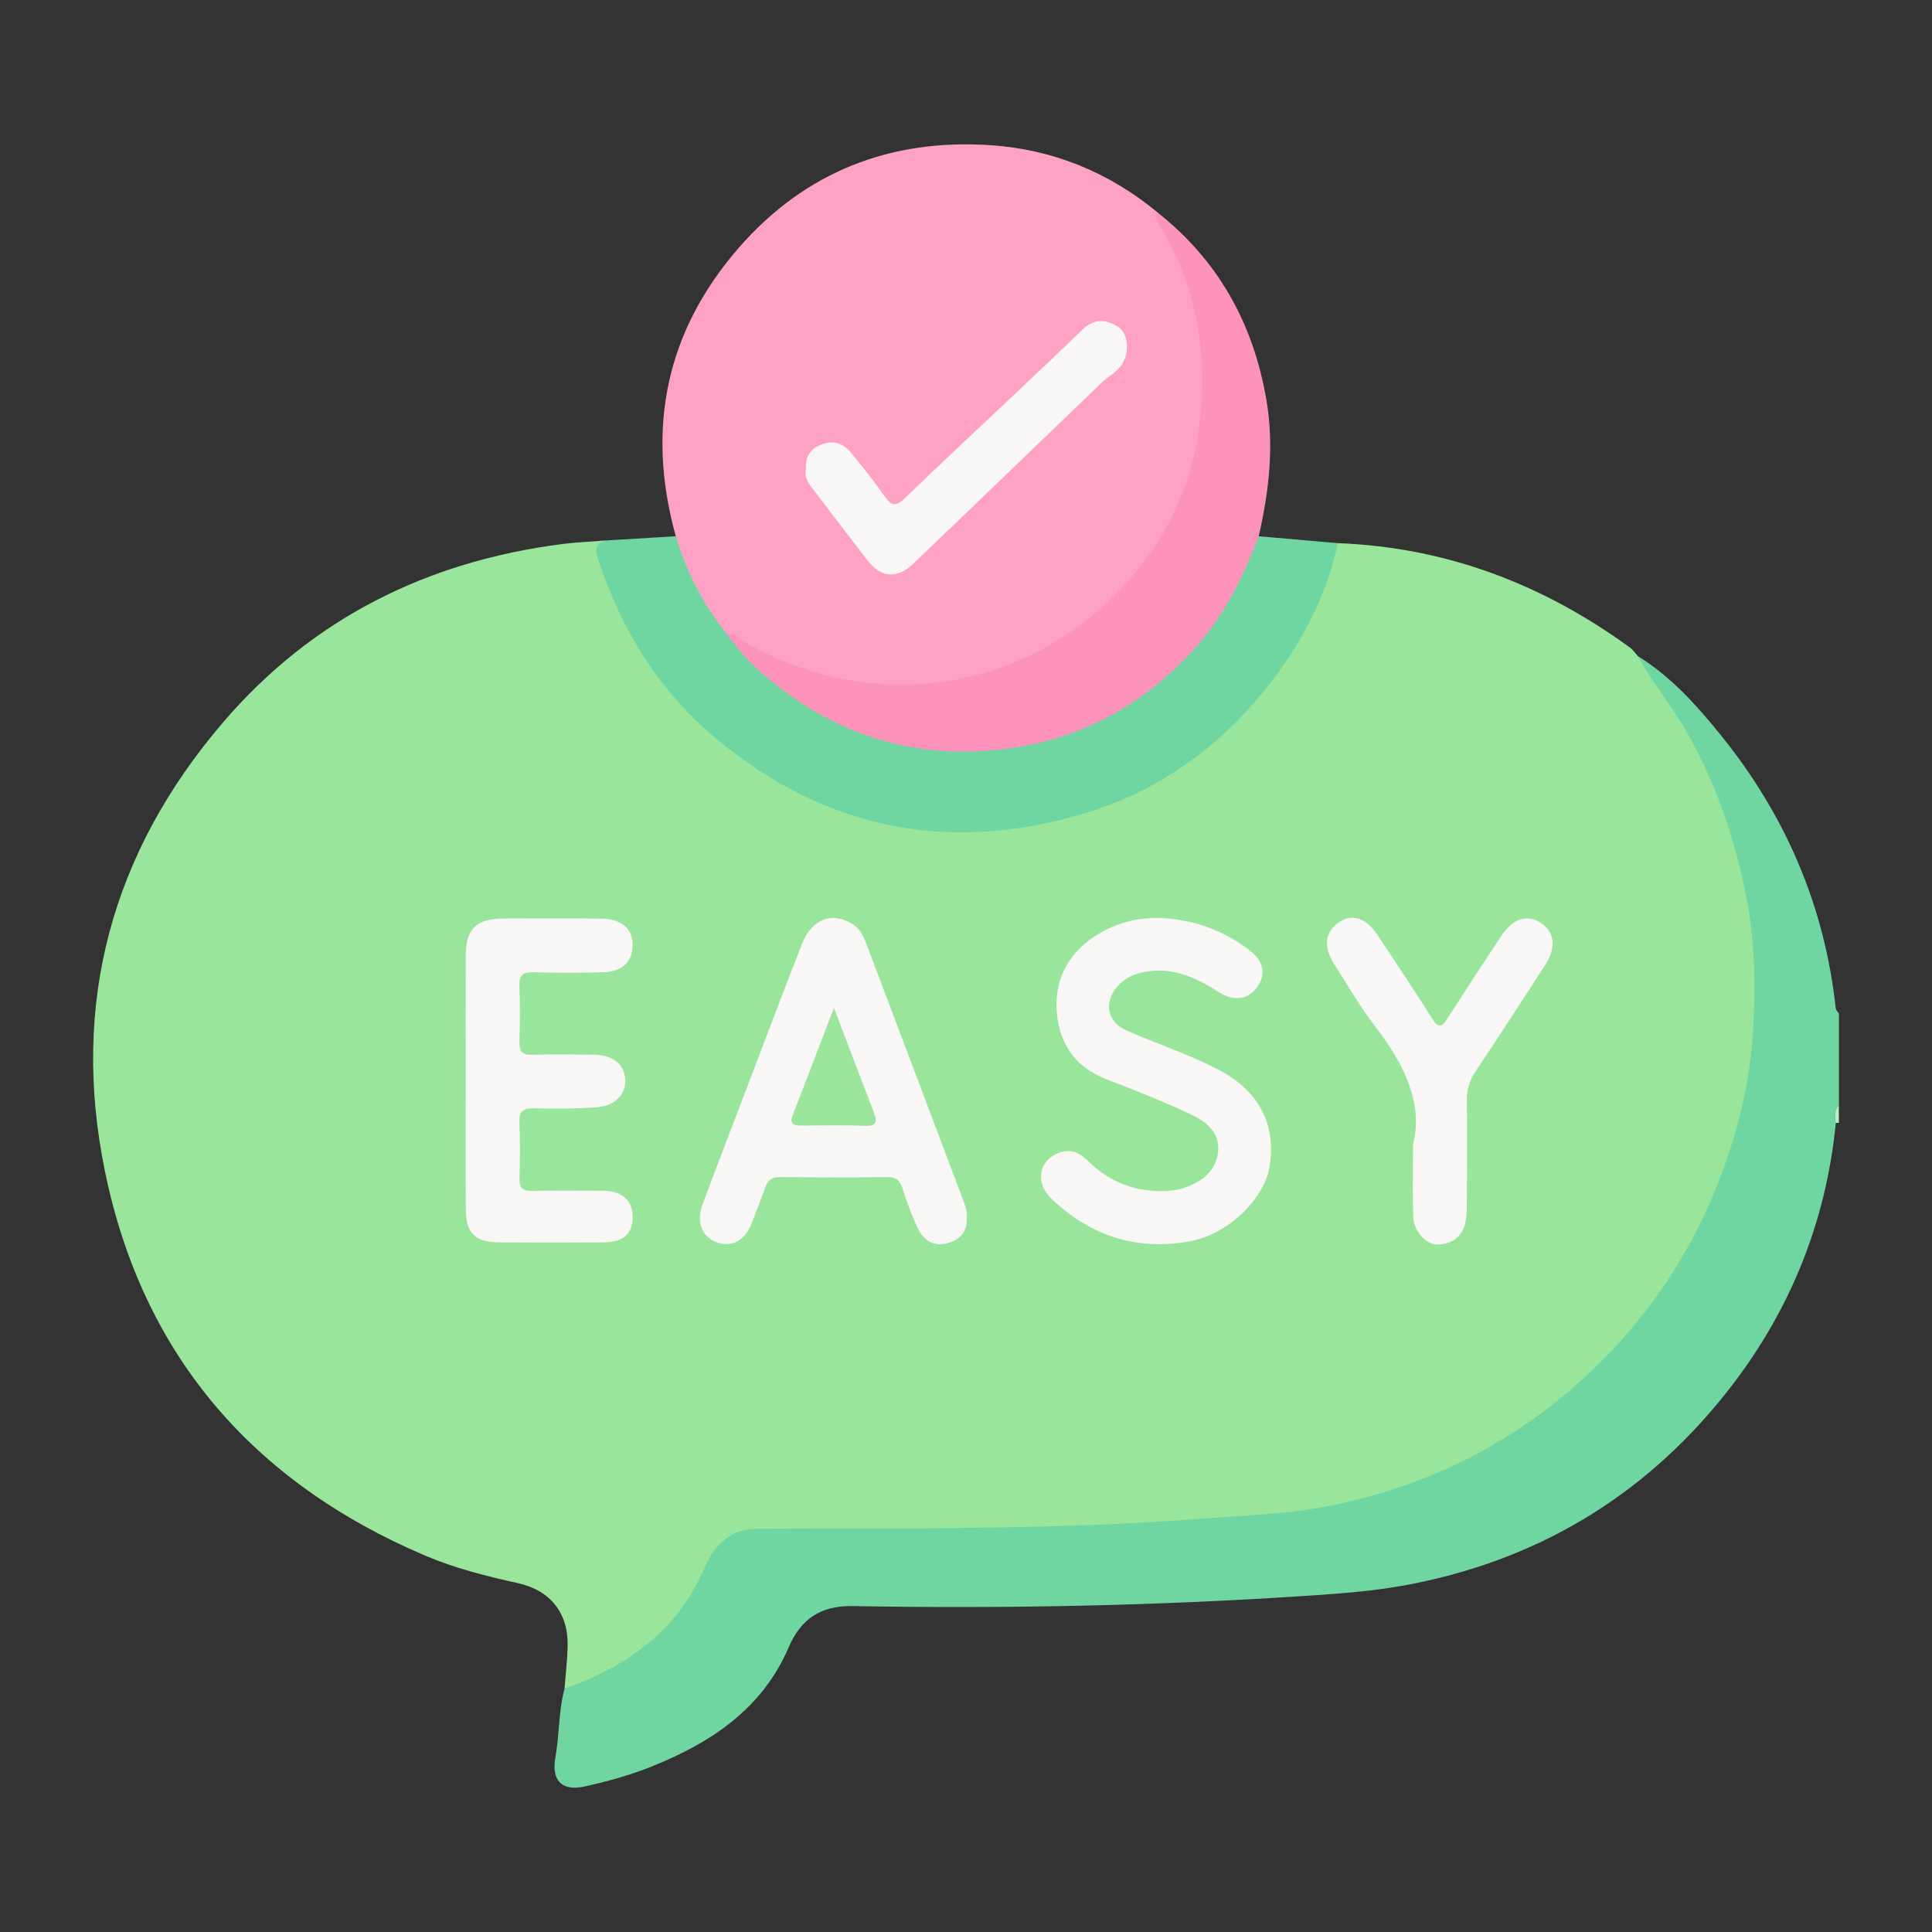 <?xml version="1.0" encoding="utf-8"?>
<!-- Generator: Adobe Illustrator 23.1.0, SVG Export Plug-In . SVG Version: 6.00 Build 0)  -->
<svg version="1.1" id="圖層_1" xmlns="http://www.w3.org/2000/svg" xmlns:xlink="http://www.w3.org/1999/xlink" x="0px" y="0px"
	 viewBox="0 0 512 512" style="enable-background:new 0 0 512 512;" xml:space="preserve">
<rect x="0" y="0" width="512" height="512" fill="#333333" stroke="none"/>
<style type="text/css">
	.st0{fill:#6FD6A2;}
	.st1{fill:#BBECCC;}
	.st2{fill:#9AE59C;}
	.st3{fill:#FDA2C5;}
	.st4{fill:#FD92BA;}
	.st5{fill:#F9F6F6;}
	.st6{fill:#9BE59D;}
</style>
<path class="st0" d="M486.51,297.61c-2.65,26.91-12.59,50.92-29.41,71.96c-21.8,27.27-50.11,44.08-84.4,50.48
	c-8.82,1.65-17.86,2.29-26.84,2.88c-39.95,2.65-79.95,3.41-119.97,2.7c-8.33-0.15-13.65,3.4-16.85,10.86
	c-7.03,16.38-20.59,25.34-36.38,31.67c-5.72,2.29-11.67,3.93-17.67,5.27c-6.05,1.35-8.91-1.54-7.81-7.66
	c1.08-6.05,0.82-12.28,2.42-18.26c1.1-1.58,2.84-2.15,4.49-2.89c14.34-6.43,25.79-15.78,32.14-30.7
	c2.93-6.87,8.77-10.09,16.23-10.12c12.49-0.06,24.99-0.2,37.48,0.02c23.78,0.43,47.52-0.68,71.22-2.03
	c14.37-0.82,28.83-1.3,43.03-4.36c27.25-5.88,50.89-18.55,70.24-38.49c21.15-21.8,34.19-47.96,37.98-78.24
	c4.49-35.81-3.36-68.73-24.34-98.37c-1.78-2.51-5-4.56-4.04-8.47c8.81,5.45,15.62,13.07,22.02,20.98
	c17.1,21.15,27.49,45.21,30.44,72.36c0.05,0.5,0.55,0.96,0.84,1.43c0,8.13,0,16.26,0,24.39C486.23,294.4,487.4,296.19,486.51,297.61
	z"/>
<path class="st1" d="M486.51,297.61c0.01-1.58-0.59-3.26,0.81-4.59c0,1.51,0,3.01,0,4.52C487.05,297.56,486.78,297.58,486.51,297.61
	z"/>
<path class="st2" d="M434.02,173.85c3.94,7.22,9.28,13.53,13.31,20.72c7.72,13.77,12.66,28.43,15.6,43.87
	c2.18,11.44,2.31,23.03,1.66,34.54c-0.79,13.97-4.19,27.53-9.31,40.56c-7.06,17.97-17.49,33.91-31.16,47.47
	c-20.7,20.54-45.6,33.37-74.34,38.52c-9.88,1.77-19.92,2.04-29.91,2.83c-39.74,3.16-79.55,2.57-119.35,2.75
	c-6.52,0.03-11.12,4.05-13.69,10.12c-7.13,16.85-20.58,26.4-37.23,32.26c0.29-3.73,0.74-7.46,0.83-11.2
	c0.22-8.76-4.53-14.85-13.24-16.76c-8.38-1.84-16.68-3.94-24.57-7.3c-45.7-19.47-74.89-53.25-84.84-101.97
	c-9.06-44.34,1.8-84.36,31.35-118.84c23.66-27.61,54.13-42.68,89.98-47.26c3.7-0.47,7.45-0.62,11.18-0.91
	c-0.95,2.5-0.65,4.89,0.29,7.37c15.23,40.1,43.83,63.51,86.67,68.06c47.88,5.08,90.16-25.72,104.26-67.83
	c0.8-2.38,1.07-5.04,3.05-6.91c28.7,1.1,54.31,10.86,77.38,27.66C432.76,172.18,433.34,173.09,434.02,173.85z"/>
<path class="st3" d="M179.09,142.11c-7.88-28.43-2.71-54.17,16.72-76.47c17.53-20.12,40.17-28.93,66.63-27.17
	c16.55,1.1,31.45,7.17,44.33,17.83c5.5,8.54,9.51,17.72,11.4,27.73c5.29,28.03-1.36,52.69-21.11,73.51
	c-12.29,12.95-27.3,21.08-44.96,23.82c-19.66,3.06-38.3-0.04-55.53-10.35c-1.29-0.77-2.53-1.61-3.98-2.08
	C185.62,161.23,180.12,152.79,179.09,142.11z"/>
<path class="st0" d="M179.09,142.11c2.96,9.6,7.4,18.42,13.77,26.23c4.65,2.67,7.5,7.26,11.54,10.65
	c25.55,21.44,60.12,25.28,89.42,9.51c17.56-9.45,29.55-23.79,36.89-42.2c0.63-1.57,0.61-3.7,2.87-4.19
	c6.99,0.61,13.99,1.22,20.98,1.83c-3.04,14.07-9.63,26.5-18.39,37.67c-13.02,16.61-29.72,28.48-50.02,34.32
	c-35.28,10.15-67.41,3.71-95.93-19.83c-15.54-12.82-25.56-29.13-31.79-48.07c-0.83-2.52-0.57-3.88,1.86-4.78
	C166.56,142.86,172.82,142.49,179.09,142.11z"/>
<path class="st4" d="M333.58,142.1c-4.24,11.14-9.47,21.66-17.68,30.54c-12.88,13.94-28.51,22.74-47.34,25.54
	c-25.47,3.78-47.77-3.17-67.05-20.12c-3.29-2.89-6.12-6.17-8.66-9.72c2.19-0.94,3.18,1.13,4.6,1.94
	c29.95,16.99,65.87,14.62,92.17-7.3c17.64-14.7,27.71-33.78,28.86-57.25c0.79-16.13-2.4-31.1-10.52-45.07
	c-0.71-1.23-2.38-2.49-1.21-4.36c16.04,12.66,25.29,29.29,28.79,49.27C337.72,117.9,336.34,130.04,333.58,142.1z"/>
<path class="st5" d="M256.2,322.49c0.21,3.87-1.66,6.06-5.17,6.98c-3.68,0.97-6.25-0.81-7.73-3.84c-1.7-3.49-3.01-7.2-4.21-10.9
	c-0.68-2.1-1.8-2.8-3.92-2.78c-9.47,0.08-18.94,0.1-28.41-0.02c-2.19-0.03-3.29,0.81-3.98,2.76c-1.15,3.25-2.39,6.47-3.66,9.68
	c-1.76,4.43-5.28,6.28-9.13,4.87c-3.99-1.46-5.55-5.38-3.8-10.07c3.72-9.98,7.54-19.92,11.34-29.87
	c4.97-13.03,9.89-26.09,14.98-39.08c2.66-6.79,8.13-8.75,13.53-5.26c1.93,1.25,2.78,3.14,3.52,5.08
	c8.56,22.58,17.08,45.18,25.6,67.78C255.73,319.37,256.36,320.91,256.2,322.49z"/>
<path class="st5" d="M307.35,243.26c8.79,0.38,16.76,3.19,23.75,8.53c3.84,2.93,4.46,6.47,2.09,9.76
	c-2.46,3.41-6.21,3.93-10.26,1.33c-6.2-3.99-12.61-6.86-20.3-5.17c-2.64,0.58-4.78,1.73-6.51,3.7c-3.75,4.26-2.69,9.48,2.53,11.74
	c7.99,3.45,16.31,6.23,24.02,10.2c11.16,5.75,15.58,14.79,13.77,25.85c-1.39,8.53-10.95,17.83-20.89,19.71
	c-14.11,2.66-26.45-1.29-36.8-11.14c-4.73-4.5-3.4-10.61,2.4-12.43c2.98-0.94,5.24,0.4,7.25,2.38c5.91,5.84,13.04,8.37,21.28,7.87
	c1.33-0.08,2.69-0.32,3.95-0.74c4.7-1.54,8.55-4.29,9.16-9.47c0.63-5.34-3.28-8.27-7.45-10.19c-7.22-3.32-14.61-6.31-22.04-9.14
	c-8.85-3.37-13-10.18-13.3-19.03c-0.28-8.35,3.75-15.04,11-19.44C295.98,244.56,301.47,243.14,307.35,243.26z"/>
<path class="st5" d="M123.42,286.37c0-10.99-0.03-21.98,0.01-32.97c0.03-7.34,2.75-9.97,10.15-9.98c8.58-0.01,17.16-0.08,25.74,0.03
	c5.18,0.06,8.06,2.41,8.3,6.38c0.29,4.74-2.46,7.68-7.8,7.83c-6.17,0.18-12.35,0.15-18.51,0c-2.71-0.07-3.76,0.76-3.66,3.58
	c0.19,4.96,0.16,9.94,0.01,14.9c-0.07,2.53,0.79,3.46,3.36,3.39c5.42-0.15,10.84-0.08,16.26-0.03c4.99,0.04,8.06,2.4,8.4,6.35
	c0.33,3.83-2.43,7.14-7.25,7.55c-5.68,0.49-11.42,0.4-17.13,0.32c-2.74-0.04-3.74,0.84-3.64,3.62c0.18,4.96,0.16,9.94,0.01,14.9
	c-0.08,2.57,0.86,3.42,3.39,3.37c6.32-0.13,12.64-0.09,18.97-0.03c4.87,0.05,7.66,2.64,7.63,6.92c-0.03,4.51-2.44,6.7-7.69,6.73
	c-9.33,0.06-18.67,0.05-28,0c-5.98-0.03-8.46-2.44-8.52-8.54C123.35,309.25,123.42,297.81,123.42,286.37z"/>
<path class="st5" d="M374.46,303.23c2.79-10.53-2.24-21.16-9.99-31.17c-4.03-5.21-7.32-11.01-10.89-16.57
	c-2.95-4.6-2.48-8.49,1.24-11.08c3.41-2.37,7.19-1.19,10.18,3.3c4.91,7.39,9.84,14.77,14.56,22.27c1.63,2.59,2.52,2.26,3.99-0.02
	c4.7-7.34,9.47-14.64,14.29-21.91c3.12-4.71,6.9-5.89,10.55-3.44c3.63,2.43,4.07,6.55,1.11,11.11c-6.14,9.46-12.25,18.93-18.52,28.3
	c-1.59,2.38-2.27,4.74-2.24,7.57c0.1,9.18,0.04,18.36,0,27.54c-0.01,1.49-0.07,3.01-0.33,4.48c-0.71,3.99-3.39,6-7.22,6.2
	c-3.23,0.17-6.55-3.51-6.66-7.34C374.33,316.89,374.46,311.32,374.46,303.23z"/>
<path class="st5" d="M213.59,124.39c-0.26-3.47,1.26-5.47,4.08-6.58c3.02-1.19,5.72-0.39,7.69,1.96c3.17,3.79,6.19,7.72,9.07,11.74
	c1.63,2.27,2.77,3.03,5.18,0.69c9.7-9.39,19.61-18.58,29.42-27.86c6-5.67,11.99-11.35,17.94-17.07c3.01-2.89,6.25-2.73,9.4-0.61
	c2.7,1.83,3.01,6.74,0.97,9.86c-1.35,2.08-3.58,3.17-5.31,4.83c-8.33,8.02-16.67,16.02-25.01,24.04
	c-8.34,8.01-16.65,16.05-25.02,24.02c-4.36,4.14-8.6,3.71-12.2-1.02c-4.45-5.84-8.97-11.63-13.38-17.51
	C214.94,128.88,212.95,126.99,213.59,124.39z"/>
<path class="st6" d="M221,267.09c3.8,9.97,7.13,18.79,10.54,27.58c0.98,2.53,0.93,3.82-2.42,3.68c-5.55-0.23-11.11-0.06-16.66-0.06
	c-1.88,0-3.39-0.17-2.37-2.78C213.62,286.46,217.06,277.38,221,267.09z"/>
</svg>

